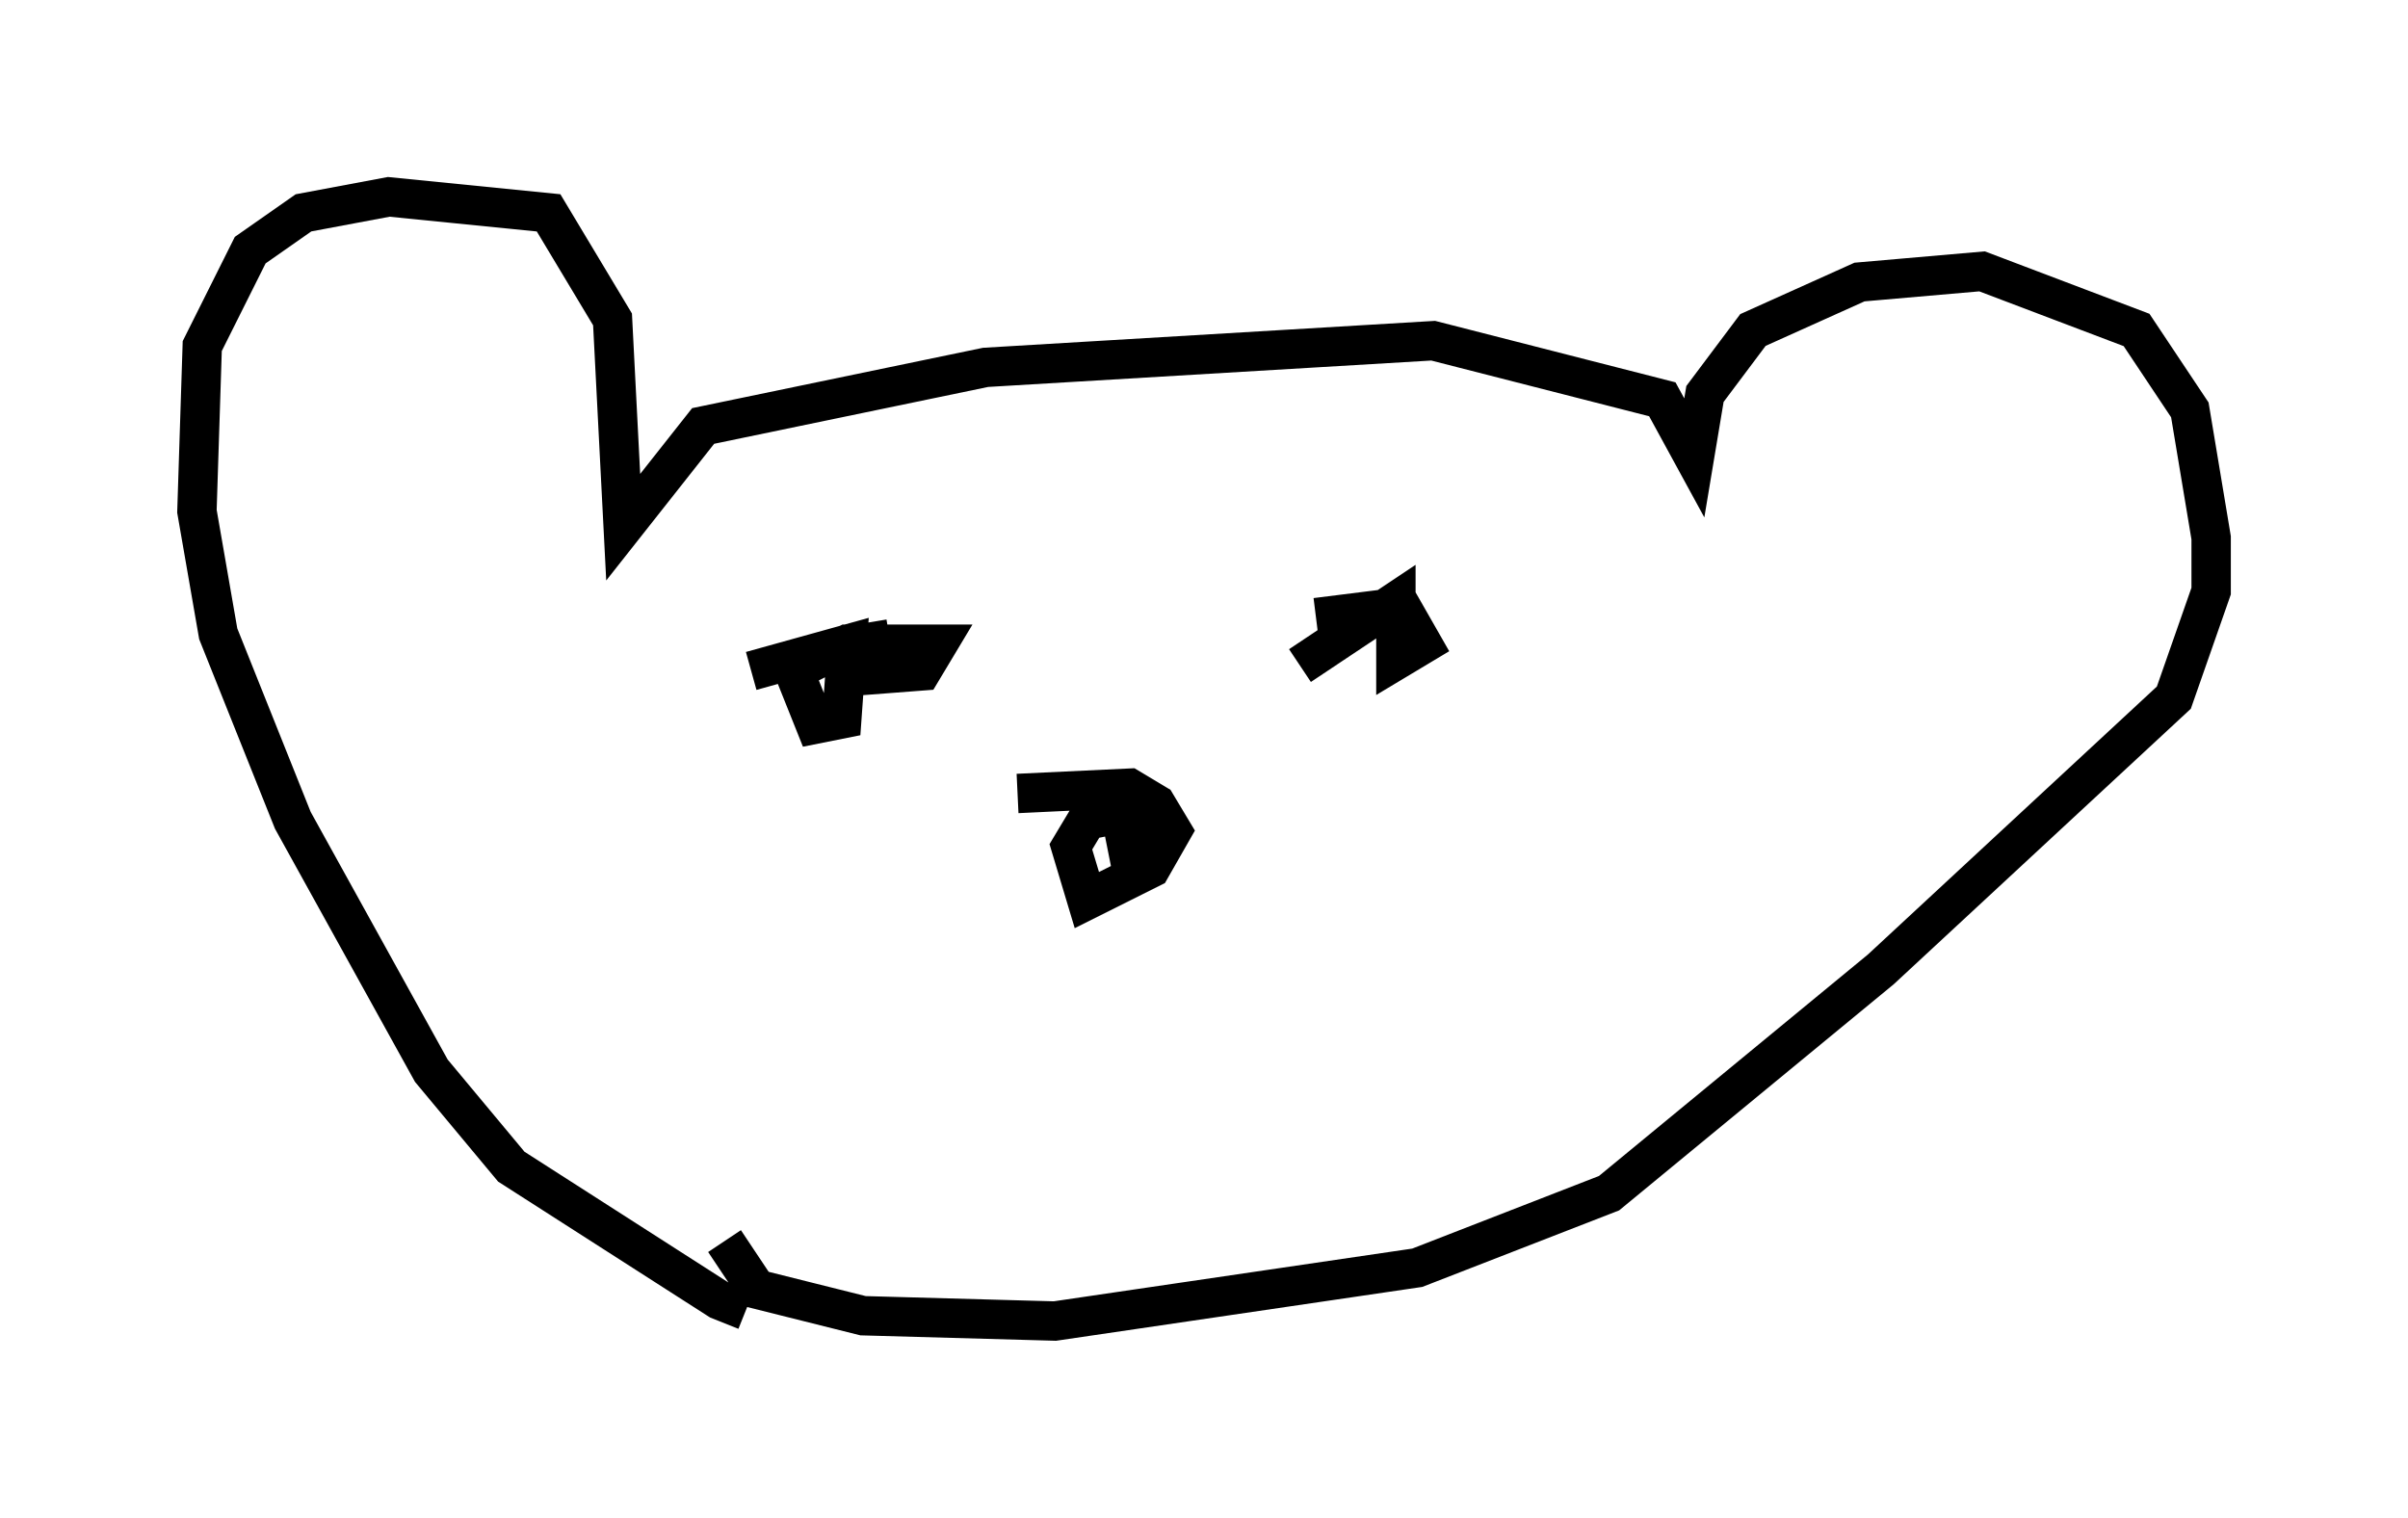 <?xml version="1.0" encoding="utf-8" ?>
<svg baseProfile="full" height="38.552" version="1.1" width="61.15" xmlns="http://www.w3.org/2000/svg" xmlns:ev="http://www.w3.org/2001/xml-events" xmlns:xlink="http://www.w3.org/1999/xlink"><defs /><rect fill="white" height="38.552" width="61.15" x="0" y="0" /><path d="M20.291, 32.74 m-1.353, 0.541 l-0.677, -0.271 -5.277, -3.383 l-2.03, -2.436 -3.518, -6.36 l-1.894, -4.736 -0.541, -3.112 l0.135, -4.195 1.218, -2.436 l1.353, -0.947 2.165, -0.406 l4.059, 0.406 1.624, 2.706 l0.271, 5.277 2.03, -2.571 l7.172, -1.488 11.367, -0.677 l5.819, 1.488 0.812, 1.488 l0.271, -1.624 1.218, -1.624 l2.706, -1.218 3.112, -0.271 l3.924, 1.488 1.353, 2.03 l0.541, 3.248 0.0, 1.353 l-0.947, 2.706 -7.442, 6.901 l-6.901, 5.683 -4.871, 1.894 l-9.202, 1.353 -4.871, -0.135 l-2.706, -0.677 -0.812, -1.218 m0.677, -14.479 l2.436, -0.677 -0.135, 1.894 l-0.677, 0.135 -0.541, -1.353 l1.353, -0.677 2.3, 0.0 l-0.406, 0.677 -1.759, 0.135 l0.135, -0.812 0.812, -0.135 m10.825, -0.541 l2.165, -0.271 0.541, 0.947 l-0.677, 0.406 0.0, -1.488 l-2.436, 1.624 m-7.172, 3.248 l2.842, -0.135 0.677, 0.406 l0.406, 0.677 -0.541, 0.947 l-1.624, 0.812 -0.406, -1.353 l0.406, -0.677 0.677, -0.135 l0.812, 0.135 -0.271, 0.677 l-0.677, 0.135 " fill="none" stroke="black" stroke-width="1" /></svg>